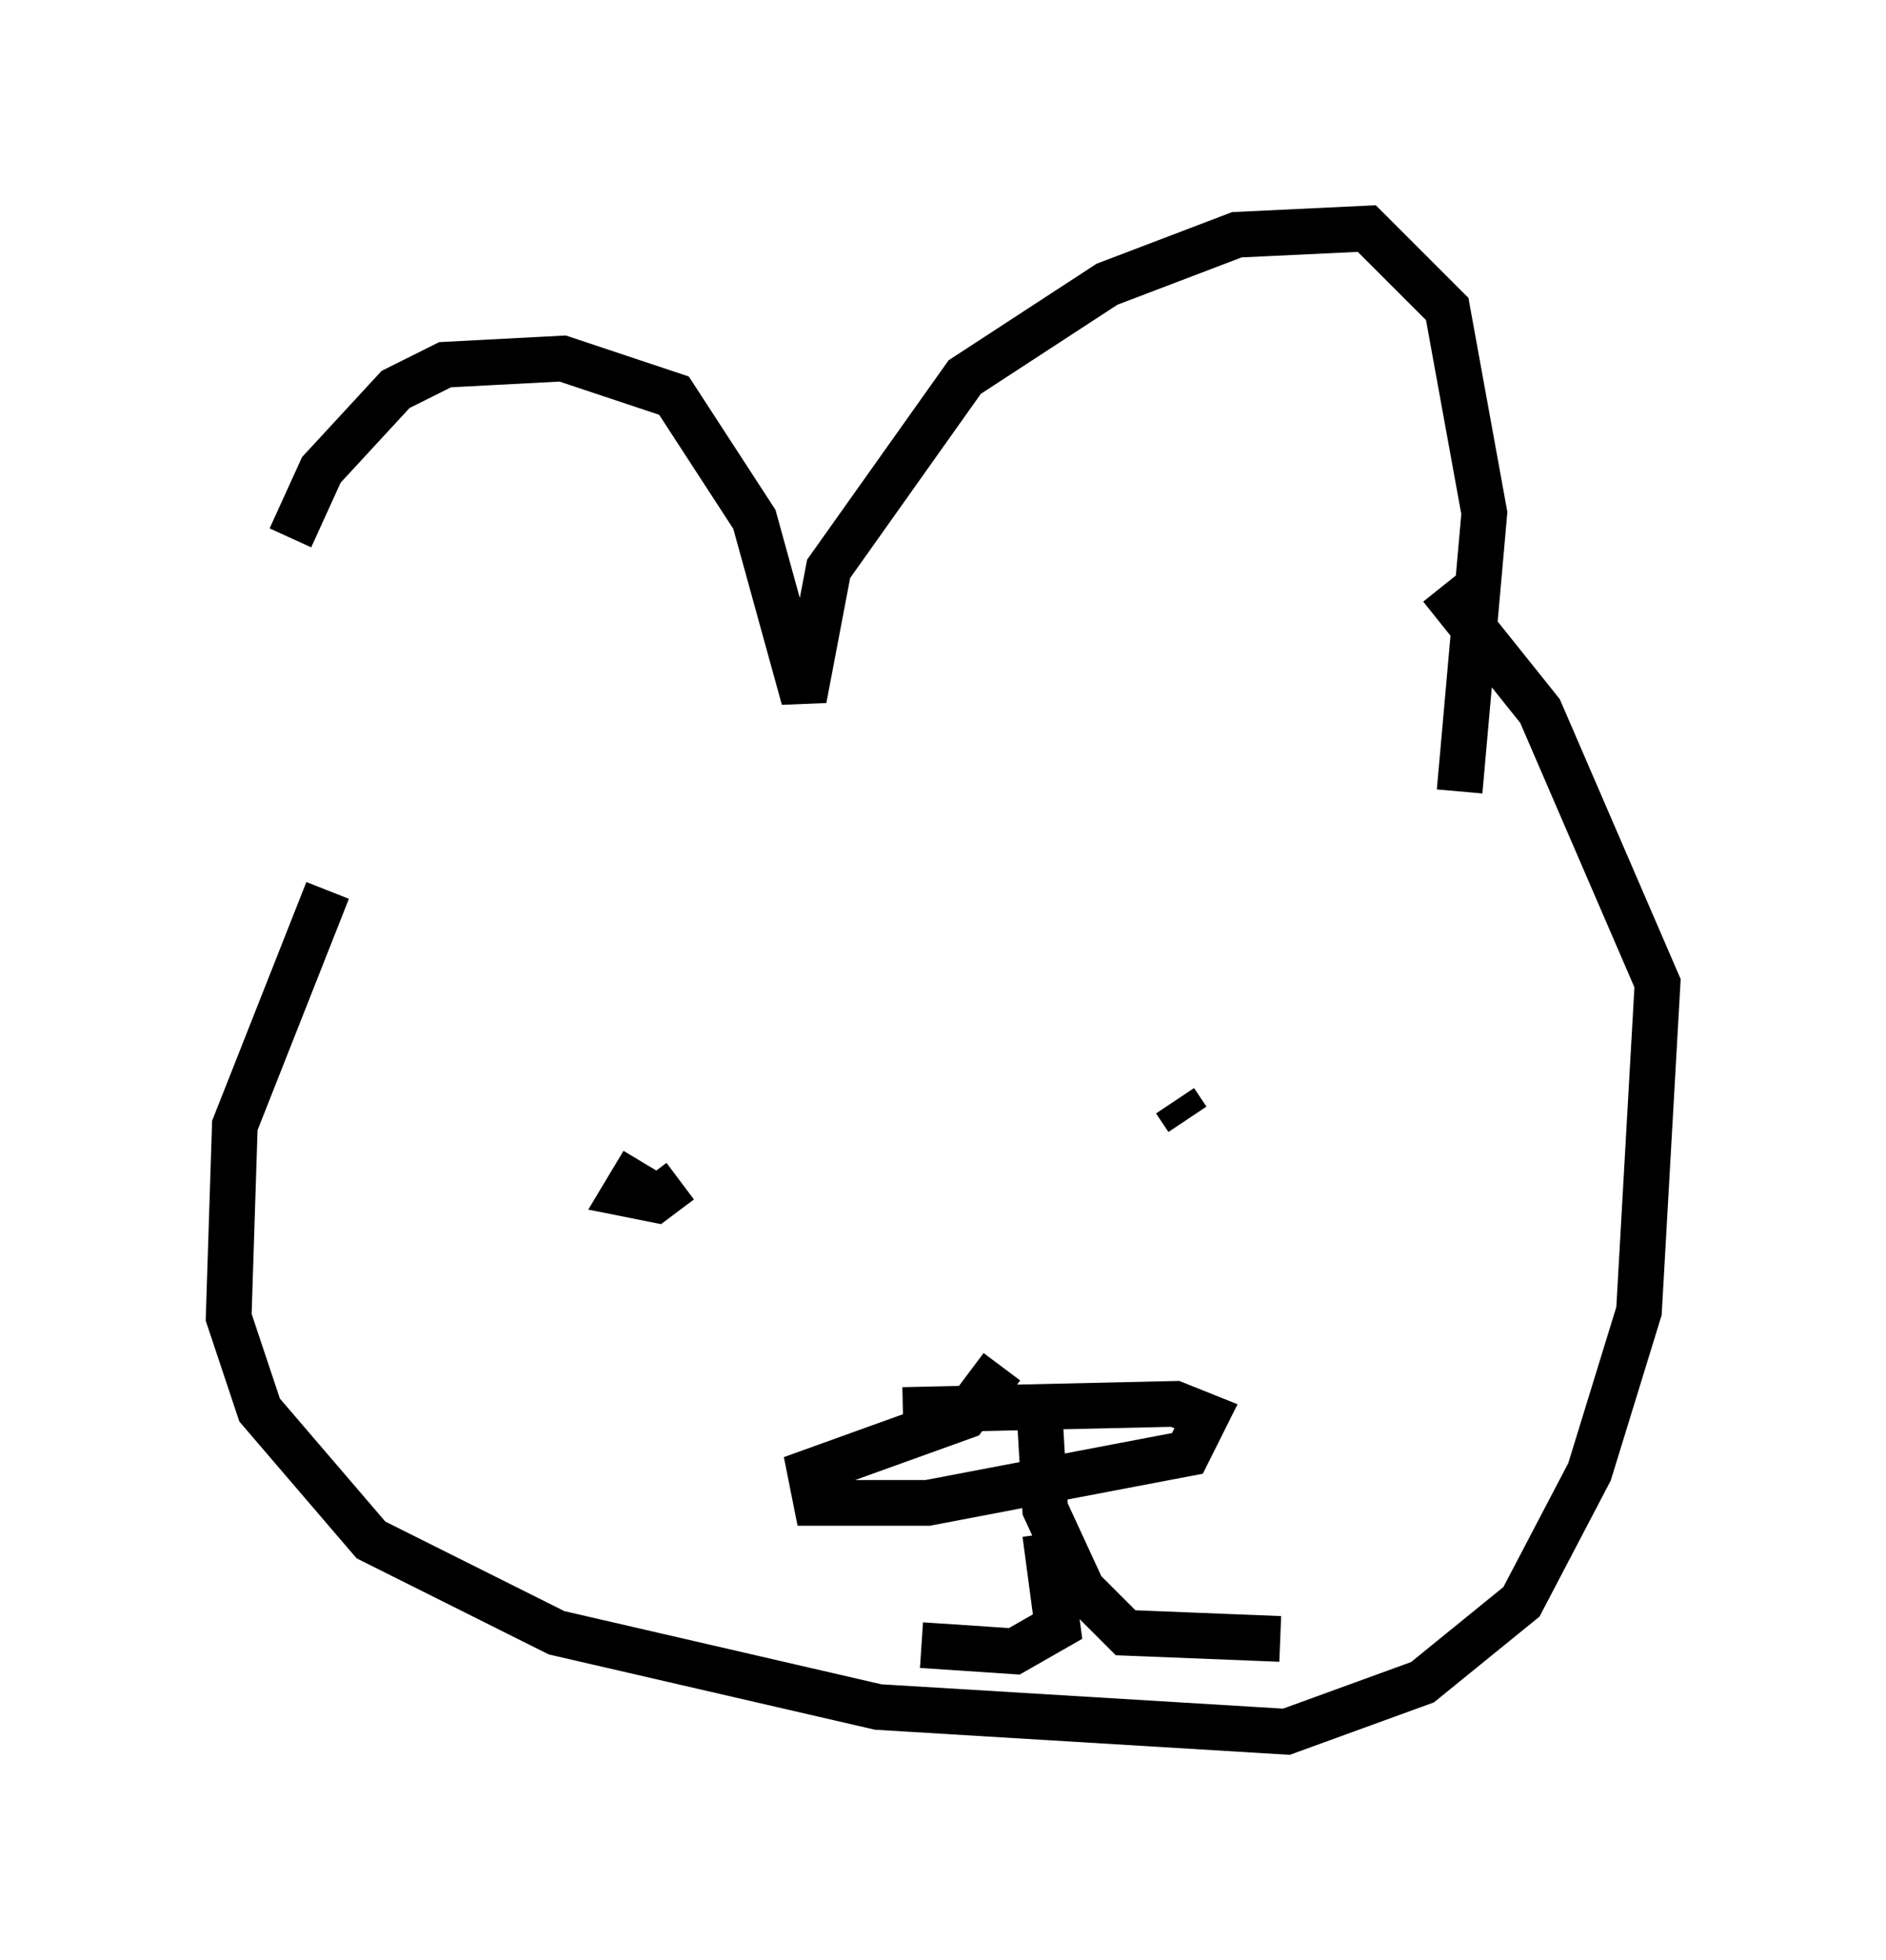 <?xml version="1.0" encoding="utf-8" ?>
<svg baseProfile="full" height="42.882" version="1.1" width="41.258" xmlns="http://www.w3.org/2000/svg" xmlns:ev="http://www.w3.org/2001/xml-events" xmlns:xlink="http://www.w3.org/1999/xlink"><defs /><rect fill="white" height="42.882" width="41.258" x="0" y="0" /><path d="M5.947, 20.832 m0.406, -9.066 l0.677, -1.488 1.624, -1.759 l1.083, -0.541 2.571, -0.135 l2.436, 0.812 1.759, 2.706 l1.083, 3.924 0.541, -2.842 l2.977, -4.195 3.112, -2.03 l2.842, -1.083 2.842, -0.135 l1.759, 1.759 0.812, 4.465 l-0.541, 6.089 m-24.763, 2.165 l-2.03, 5.142 -0.135, 4.195 l0.677, 2.03 2.436, 2.842 l4.059, 2.03 7.036, 1.624 l8.931, 0.541 2.977, -1.083 l2.165, -1.759 1.488, -2.842 l1.083, -3.518 0.406, -7.172 l-2.571, -5.954 -2.165, -2.706 m-17.456, 12.584 l-0.406, 0.677 0.677, 0.135 l0.541, -0.406 m11.096, -1.353 l-0.271, -0.406 m-5.954, 6.766 l5.954, -0.135 0.677, 0.271 l-0.406, 0.812 -5.683, 1.083 l-2.436, 0.0 -0.135, -0.677 l3.383, -1.218 0.812, -1.083 m0.947, 3.654 l0.271, 2.03 -0.947, 0.541 l-2.03, -0.135 m2.571, -5.277 l0.135, 2.3 0.812, 1.759 l0.947, 0.947 3.383, 0.135 " fill="none" stroke="black" stroke-width="1" /></svg>
